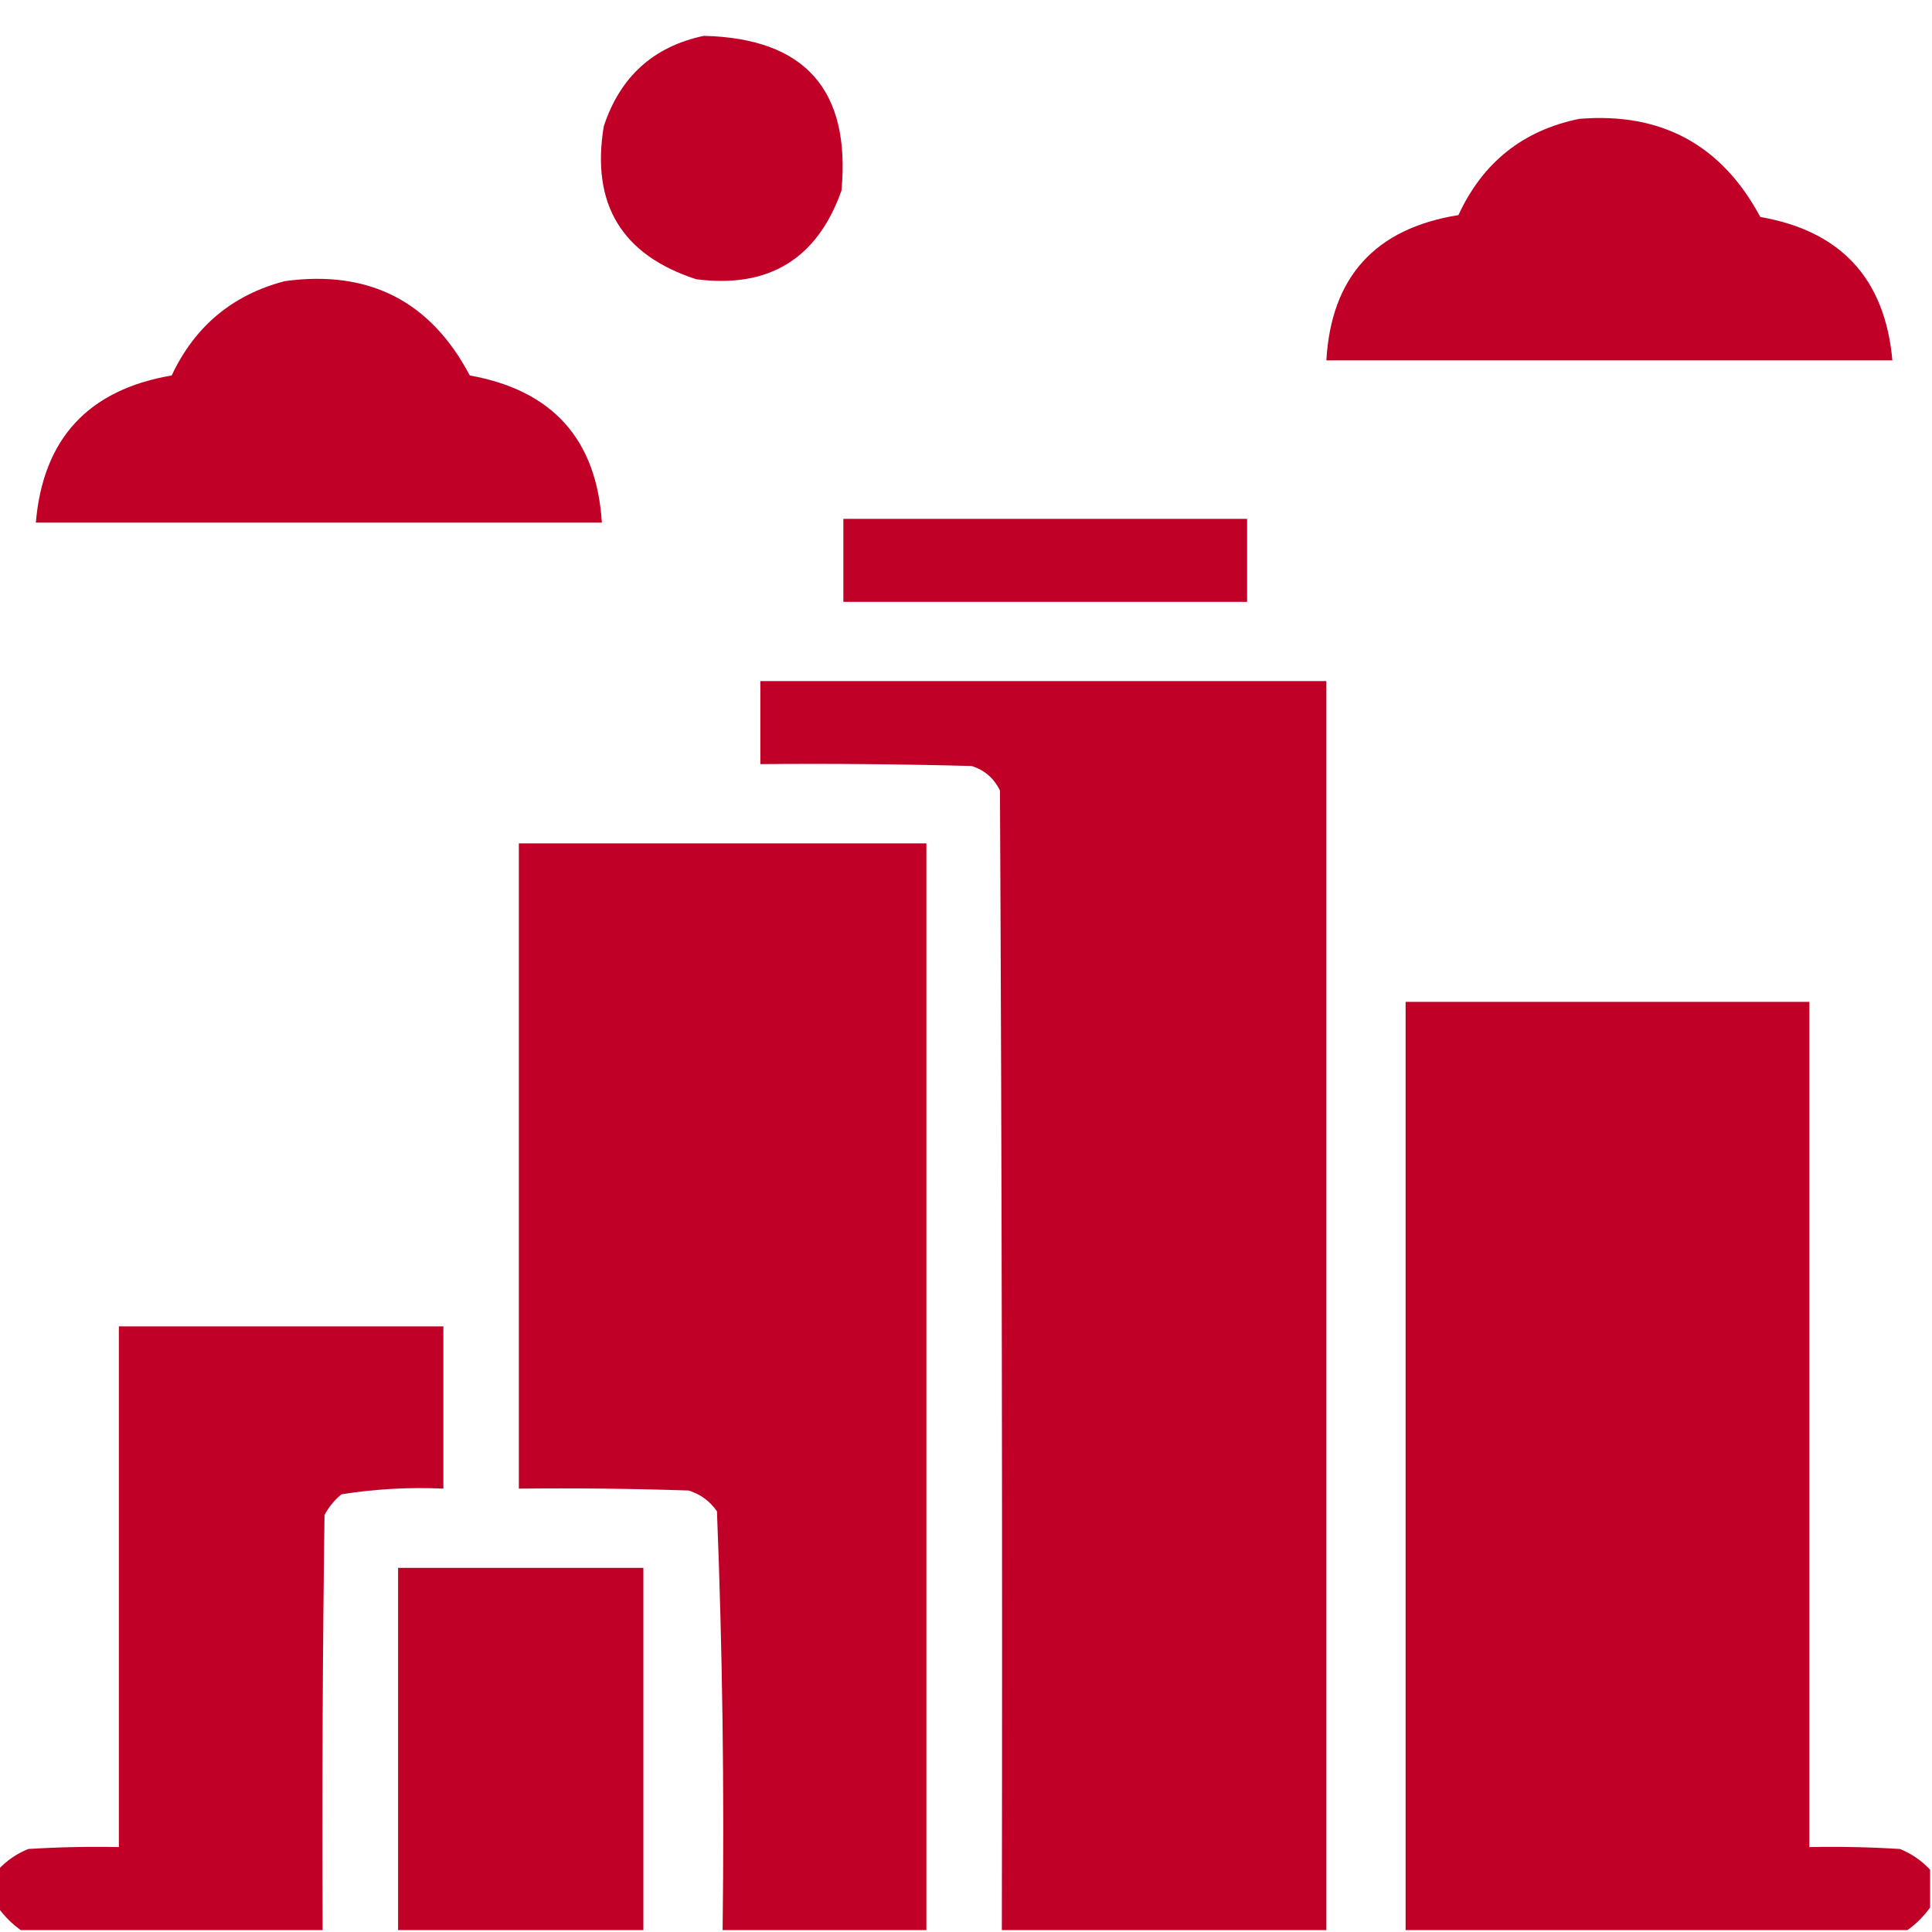 <?xml version="1.0" encoding="UTF-8"?>
<!DOCTYPE svg PUBLIC "-//W3C//DTD SVG 1.1//EN" "http://www.w3.org/Graphics/SVG/1.1/DTD/svg11.dtd">
<svg xmlns="http://www.w3.org/2000/svg" version="1.1" width="512px" height="512px" style="shape-rendering:geometricPrecision; text-rendering:geometricPrecision; image-rendering:optimizeQuality; fill-rule:evenodd; clip-rule:evenodd" xmlns:xlink="http://www.w3.org/1999/xlink">
<g fill="#C00026" stroke="none">
<path d="M 186.5,9.5 C 213.296,10.13 225.462,23.796 223,50.5C 216.57,68.639 203.737,76.472 184.5,74C 164.772,67.586 156.605,54.086 160,33.5C 164.32,20.34 173.153,12.34 186.5,9.5 Z"/>
<path d="M 418.5,31.5 C 440.258,29.71 456.258,38.376 466.5,57.5C 487.887,61.22 499.554,73.887 501.5,95.5C 451.5,95.5 401.5,95.5 351.5,95.5C 352.785,73.376 364.451,60.543 386.5,57C 392.943,43.043 403.61,34.543 418.5,31.5 Z"/>
<path d="M 75.5,74.5 C 97.766,71.465 114.099,79.798 124.5,99.5C 146.45,103.442 158.116,116.442 159.5,138.5C 109.5,138.5 59.5,138.5 9.5,138.5C 11.387,116.276 23.387,103.276 45.5,99.5C 51.64,86.443 61.64,78.11 75.5,74.5 Z"/>
<path d="M 223.5,137.5 C 259.167,137.5 294.833,137.5 330.5,137.5C 330.5,144.833 330.5,152.167 330.5,159.5C 294.833,159.5 259.167,159.5 223.5,159.5C 223.5,152.167 223.5,144.833 223.5,137.5 Z"/>
<path d="M 351.5,511.5 C 322.833,511.5 294.167,511.5 265.5,511.5C 265.667,410.833 265.5,310.166 265,209.5C 263.413,206.244 260.913,204.077 257.5,203C 238.836,202.5 220.17,202.333 201.5,202.5C 201.5,195.167 201.5,187.833 201.5,180.5C 251.5,180.5 301.5,180.5 351.5,180.5C 351.5,290.833 351.5,401.167 351.5,511.5 Z"/>
<path d="M 245.5,511.5 C 227.5,511.5 209.5,511.5 191.5,511.5C 191.968,474.46 191.468,437.46 190,400.5C 188.125,397.813 185.625,395.979 182.5,395C 167.504,394.5 152.504,394.333 137.5,394.5C 137.5,337.5 137.5,280.5 137.5,223.5C 173.5,223.5 209.5,223.5 245.5,223.5C 245.5,319.5 245.5,415.5 245.5,511.5 Z"/>
<path d="M 511.5,495.5 C 511.5,498.833 511.5,502.167 511.5,505.5C 509.833,507.833 507.833,509.833 505.5,511.5C 461.167,511.5 416.833,511.5 372.5,511.5C 372.5,429.5 372.5,347.5 372.5,265.5C 408.167,265.5 443.833,265.5 479.5,265.5C 479.5,340.167 479.5,414.833 479.5,489.5C 487.507,489.334 495.507,489.5 503.5,490C 506.576,491.243 509.243,493.077 511.5,495.5 Z"/>
<path d="M 85.5,511.5 C 58.833,511.5 32.167,511.5 5.5,511.5C 3.167,509.833 1.167,507.833 -0.5,505.5C -0.5,502.167 -0.5,498.833 -0.5,495.5C 1.757,493.077 4.424,491.243 7.5,490C 15.493,489.5 23.493,489.334 31.5,489.5C 31.5,443.5 31.5,397.5 31.5,351.5C 60.167,351.5 88.833,351.5 117.5,351.5C 117.5,365.833 117.5,380.167 117.5,394.5C 108.418,394.086 99.418,394.586 90.5,396C 88.622,397.543 87.122,399.376 86,401.5C 85.5,438.165 85.333,474.832 85.5,511.5 Z"/>
<path d="M 170.5,511.5 C 148.833,511.5 127.167,511.5 105.5,511.5C 105.5,479.5 105.5,447.5 105.5,415.5C 127.167,415.5 148.833,415.5 170.5,415.5C 170.5,447.5 170.5,479.5 170.5,511.5 Z"/>
</g>
</svg>
